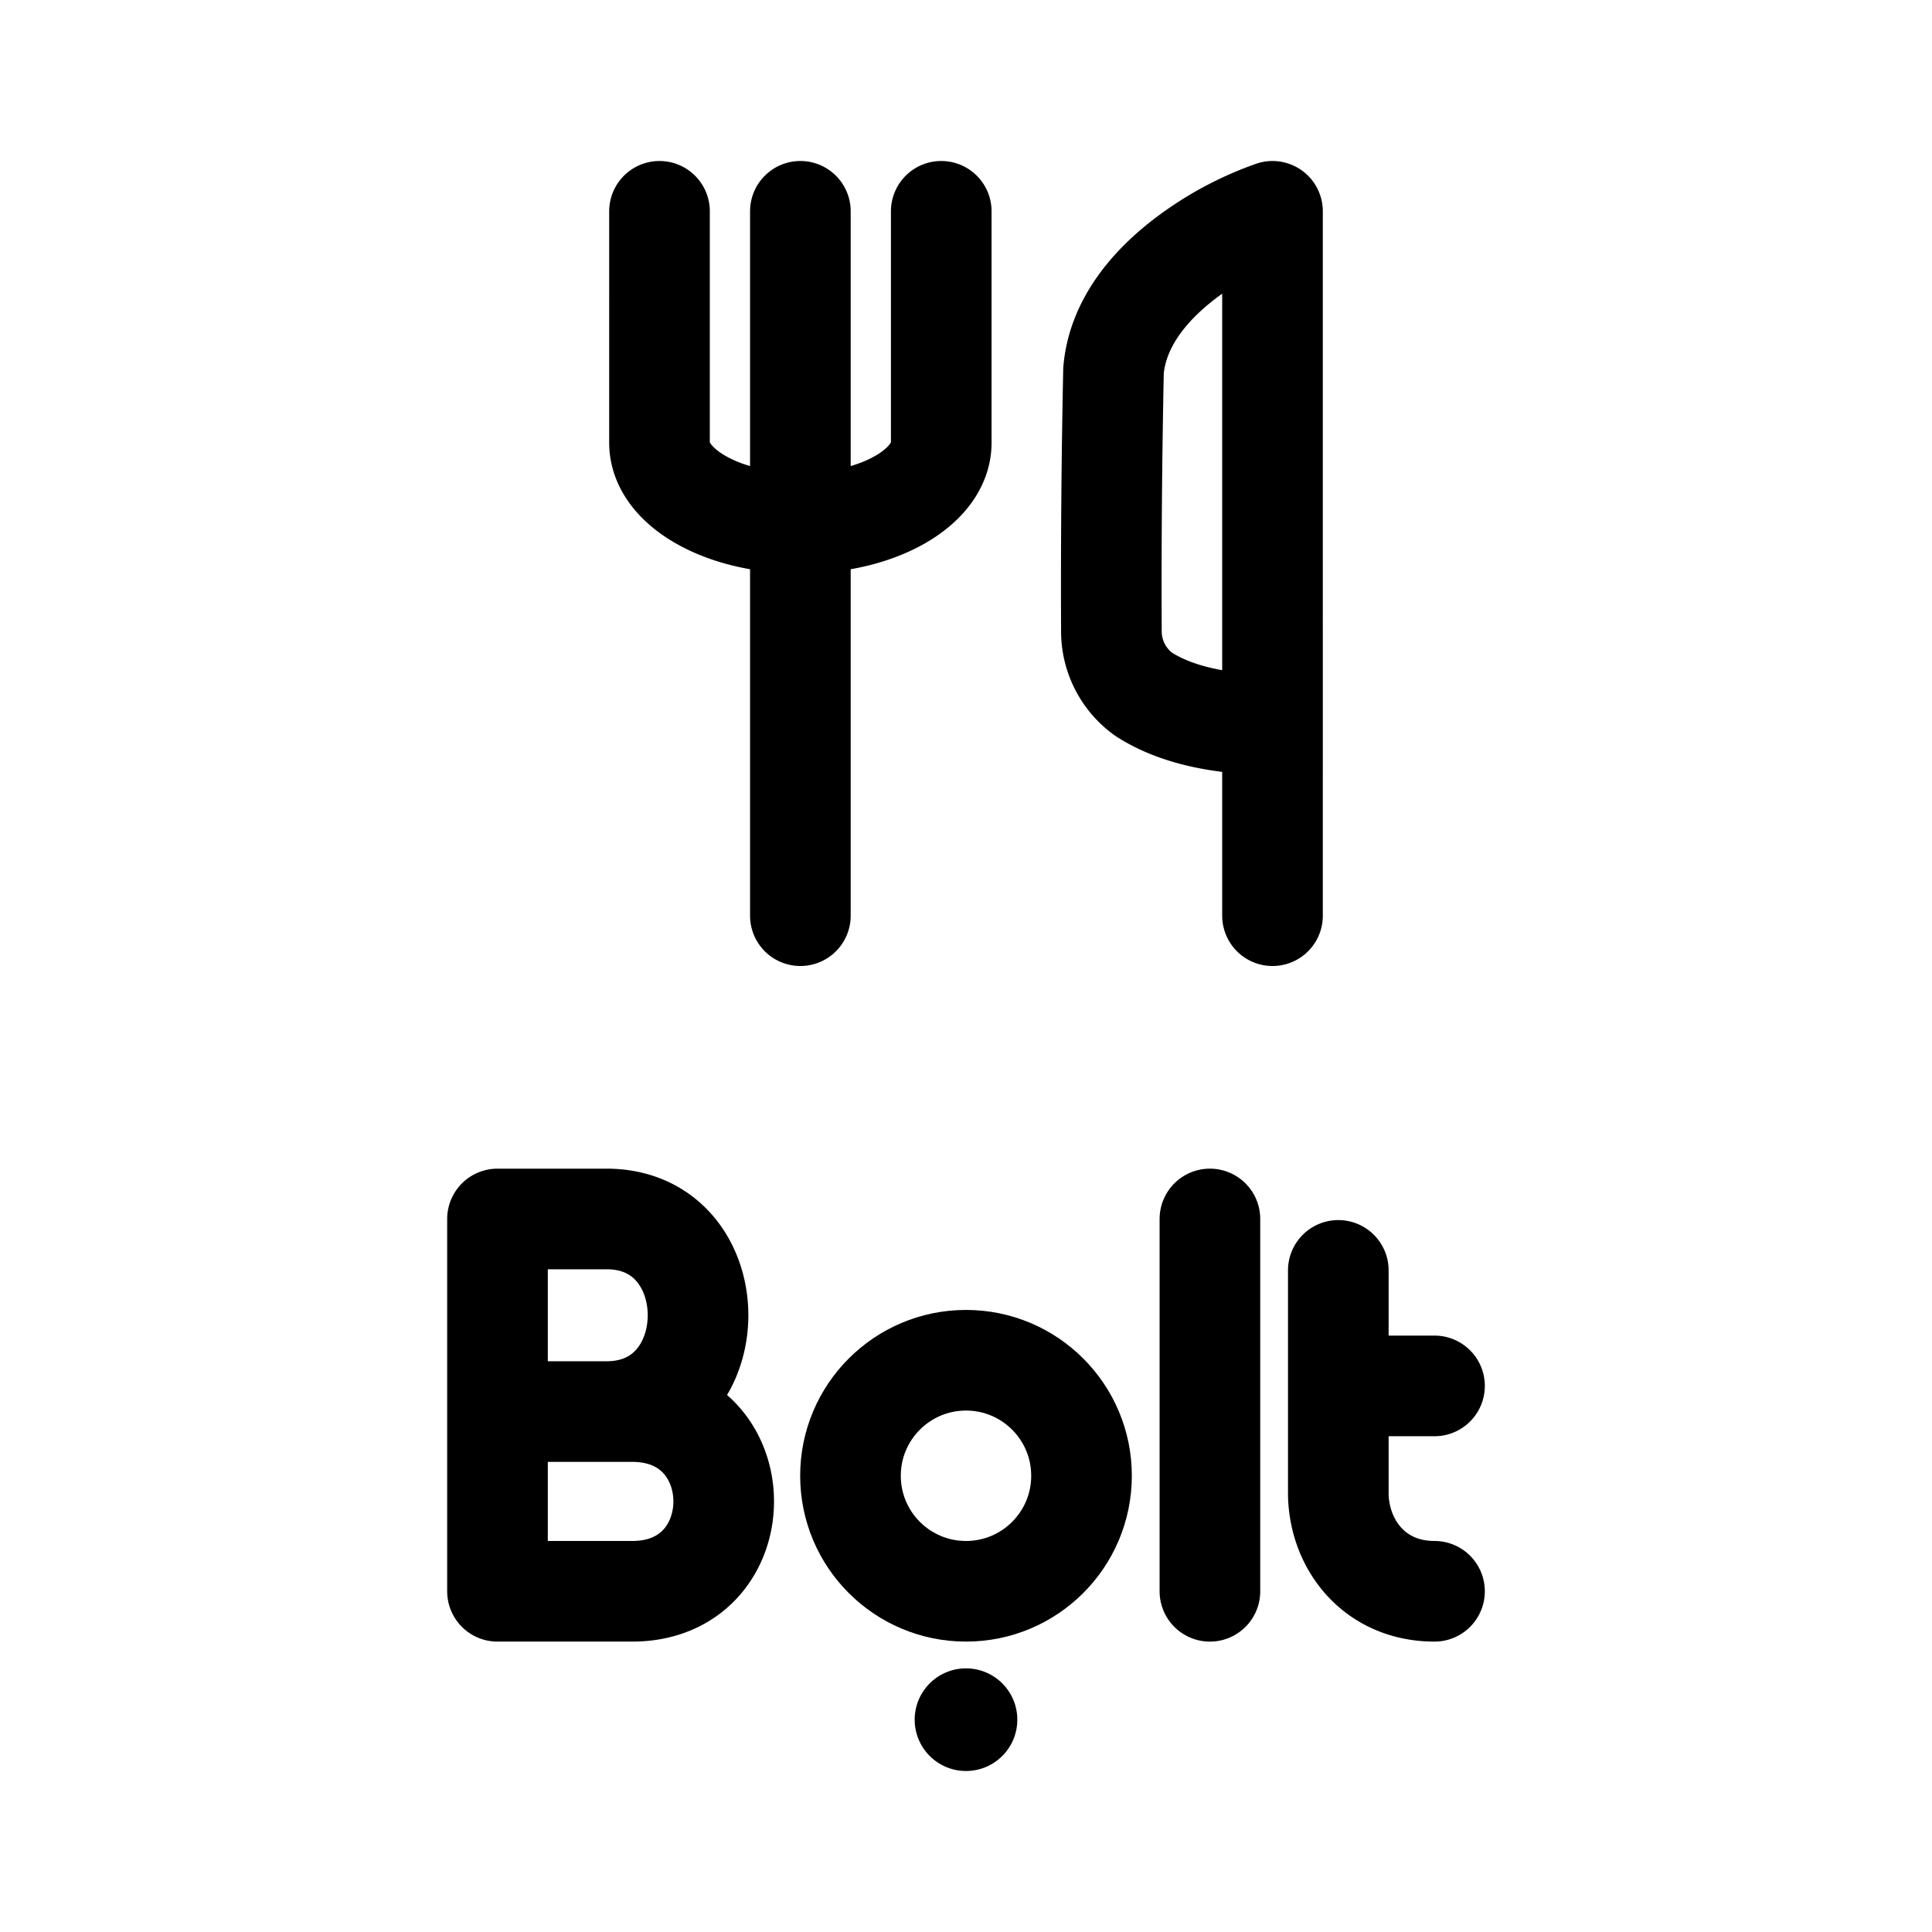 <svg xmlns="http://www.w3.org/2000/svg" width="192" height="192" fill="none" stroke="#000" stroke-linecap="round" stroke-linejoin="round" stroke-width="10" viewBox="0 0 192 192"><path d="M49.44 121.14v37h13.39c12.12 0 12.12-17.86 0-17.86H49.44m0-19.14h10.84c12.12 0 12.12 19.14 0 19.14M133 126.25v22.32m0-10.84h9.56m0 20.41c-5.93 0-9.44-4.57-9.56-9.57m-12.76-27.43v37M79.54 91V21m-14 23V21m28 23V21m-28 23c0 4.42 6.26 8 14 8m14-8c0 4.42-6.27 8-14 8m46.92 39V21m0 51c-3.63 0-8.86-.47-12.8-3h0a7.71 7.71 0 0 1-3.21-6.19q-.06-13 .21-26h0c.43-4.91 3.89-8.81 7.78-11.61a31.72 31.72 0 0 1 8-4.19"/><circle cx="96" cy="146.66" r="11.48"/><circle cx="96" cy="170.9" r="5.1" fill="#000" stroke="none"/></svg>